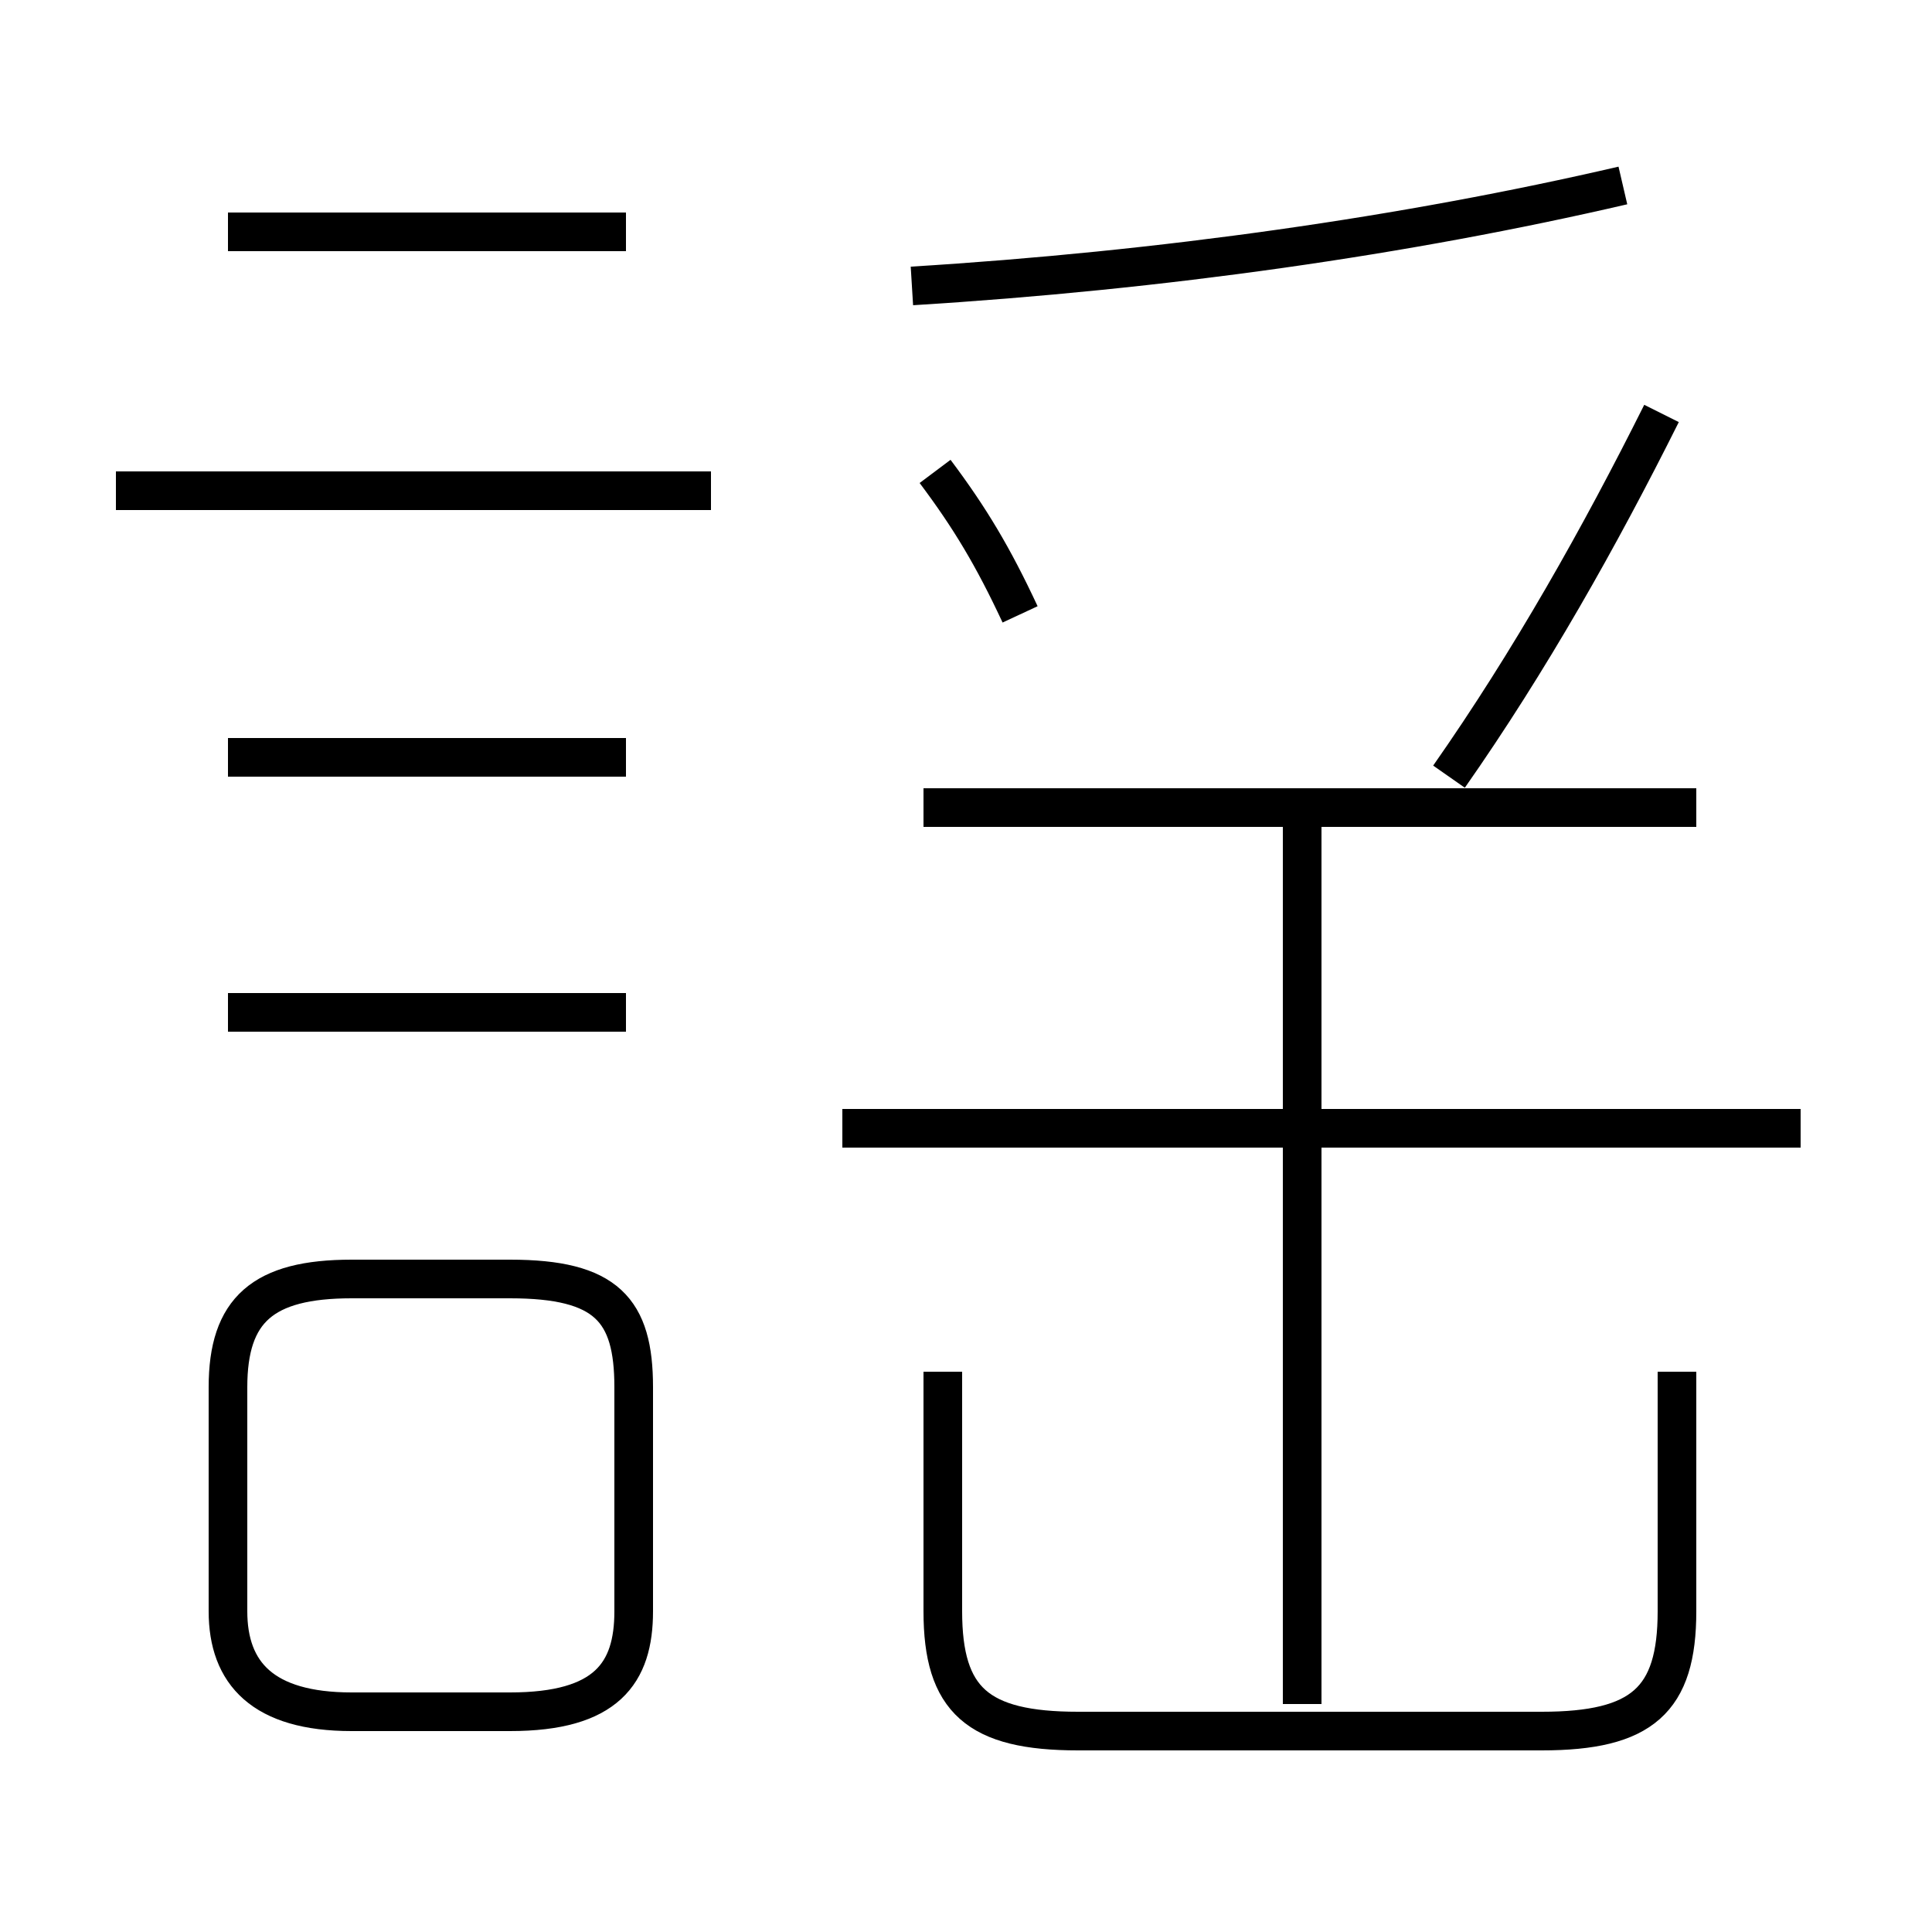 <?xml version='1.0' encoding='utf8'?>
<svg viewBox="0.0 -6.0 50.0 50.0" version="1.1" xmlns="http://www.w3.org/2000/svg">
<rect x="0.0" y="-6.0" width="50.0" height="50.0" fill="#808080" stroke="none"/>
<rect x="-1000" y="-1000" width="2000" height="2000" stroke="white" fill="white"/>
<g style="fill:white;stroke:#000000;  stroke-width:1">
<path d="M 24.4 -8.5 L 24.4 -2.3 C 24.4 0.0 25.3 0.8 27.9 0.8 L 39.9 0.8 C 42.5 0.8 43.4 0.0 43.4 -2.3 L 43.4 -8.5 M 16.4 -2.3 L 16.4 -8.1 C 16.4 -10.1 15.7 -10.9 13.2 -10.9 L 9.1 -10.9 C 6.8 -10.9 5.9 -10.1 5.9 -8.1 L 5.9 -2.3 C 5.9 -0.7 6.8 0.3 9.1 0.3 L 13.2 0.3 C 15.7 0.3 16.4 -0.7 16.4 -2.3 Z M 16.2 -17.8 L 5.9 -17.8 M 16.2 -24.4 L 5.9 -24.4 M 33.7 0.1 L 33.7 -22.9 M 18.4 -31.3 L 3.0 -31.3 M 46.6 -14.8 L 21.8 -14.8 M 43.9 -23.1 L 23.9 -23.1 M 16.2 -38.0 L 5.9 -38.0 M 26.4 -28.1 C 25.7 -29.6 25.1 -30.6 24.2 -31.8 M 37.5 -23.9 C 39.6 -26.9 41.4 -30.1 43.0 -33.3 M 23.6 -36.6 C 30.1 -37.0 36.4 -37.9 42.0 -39.2" transform="translate(0.0, 38.0)" />
</g>
</svg>